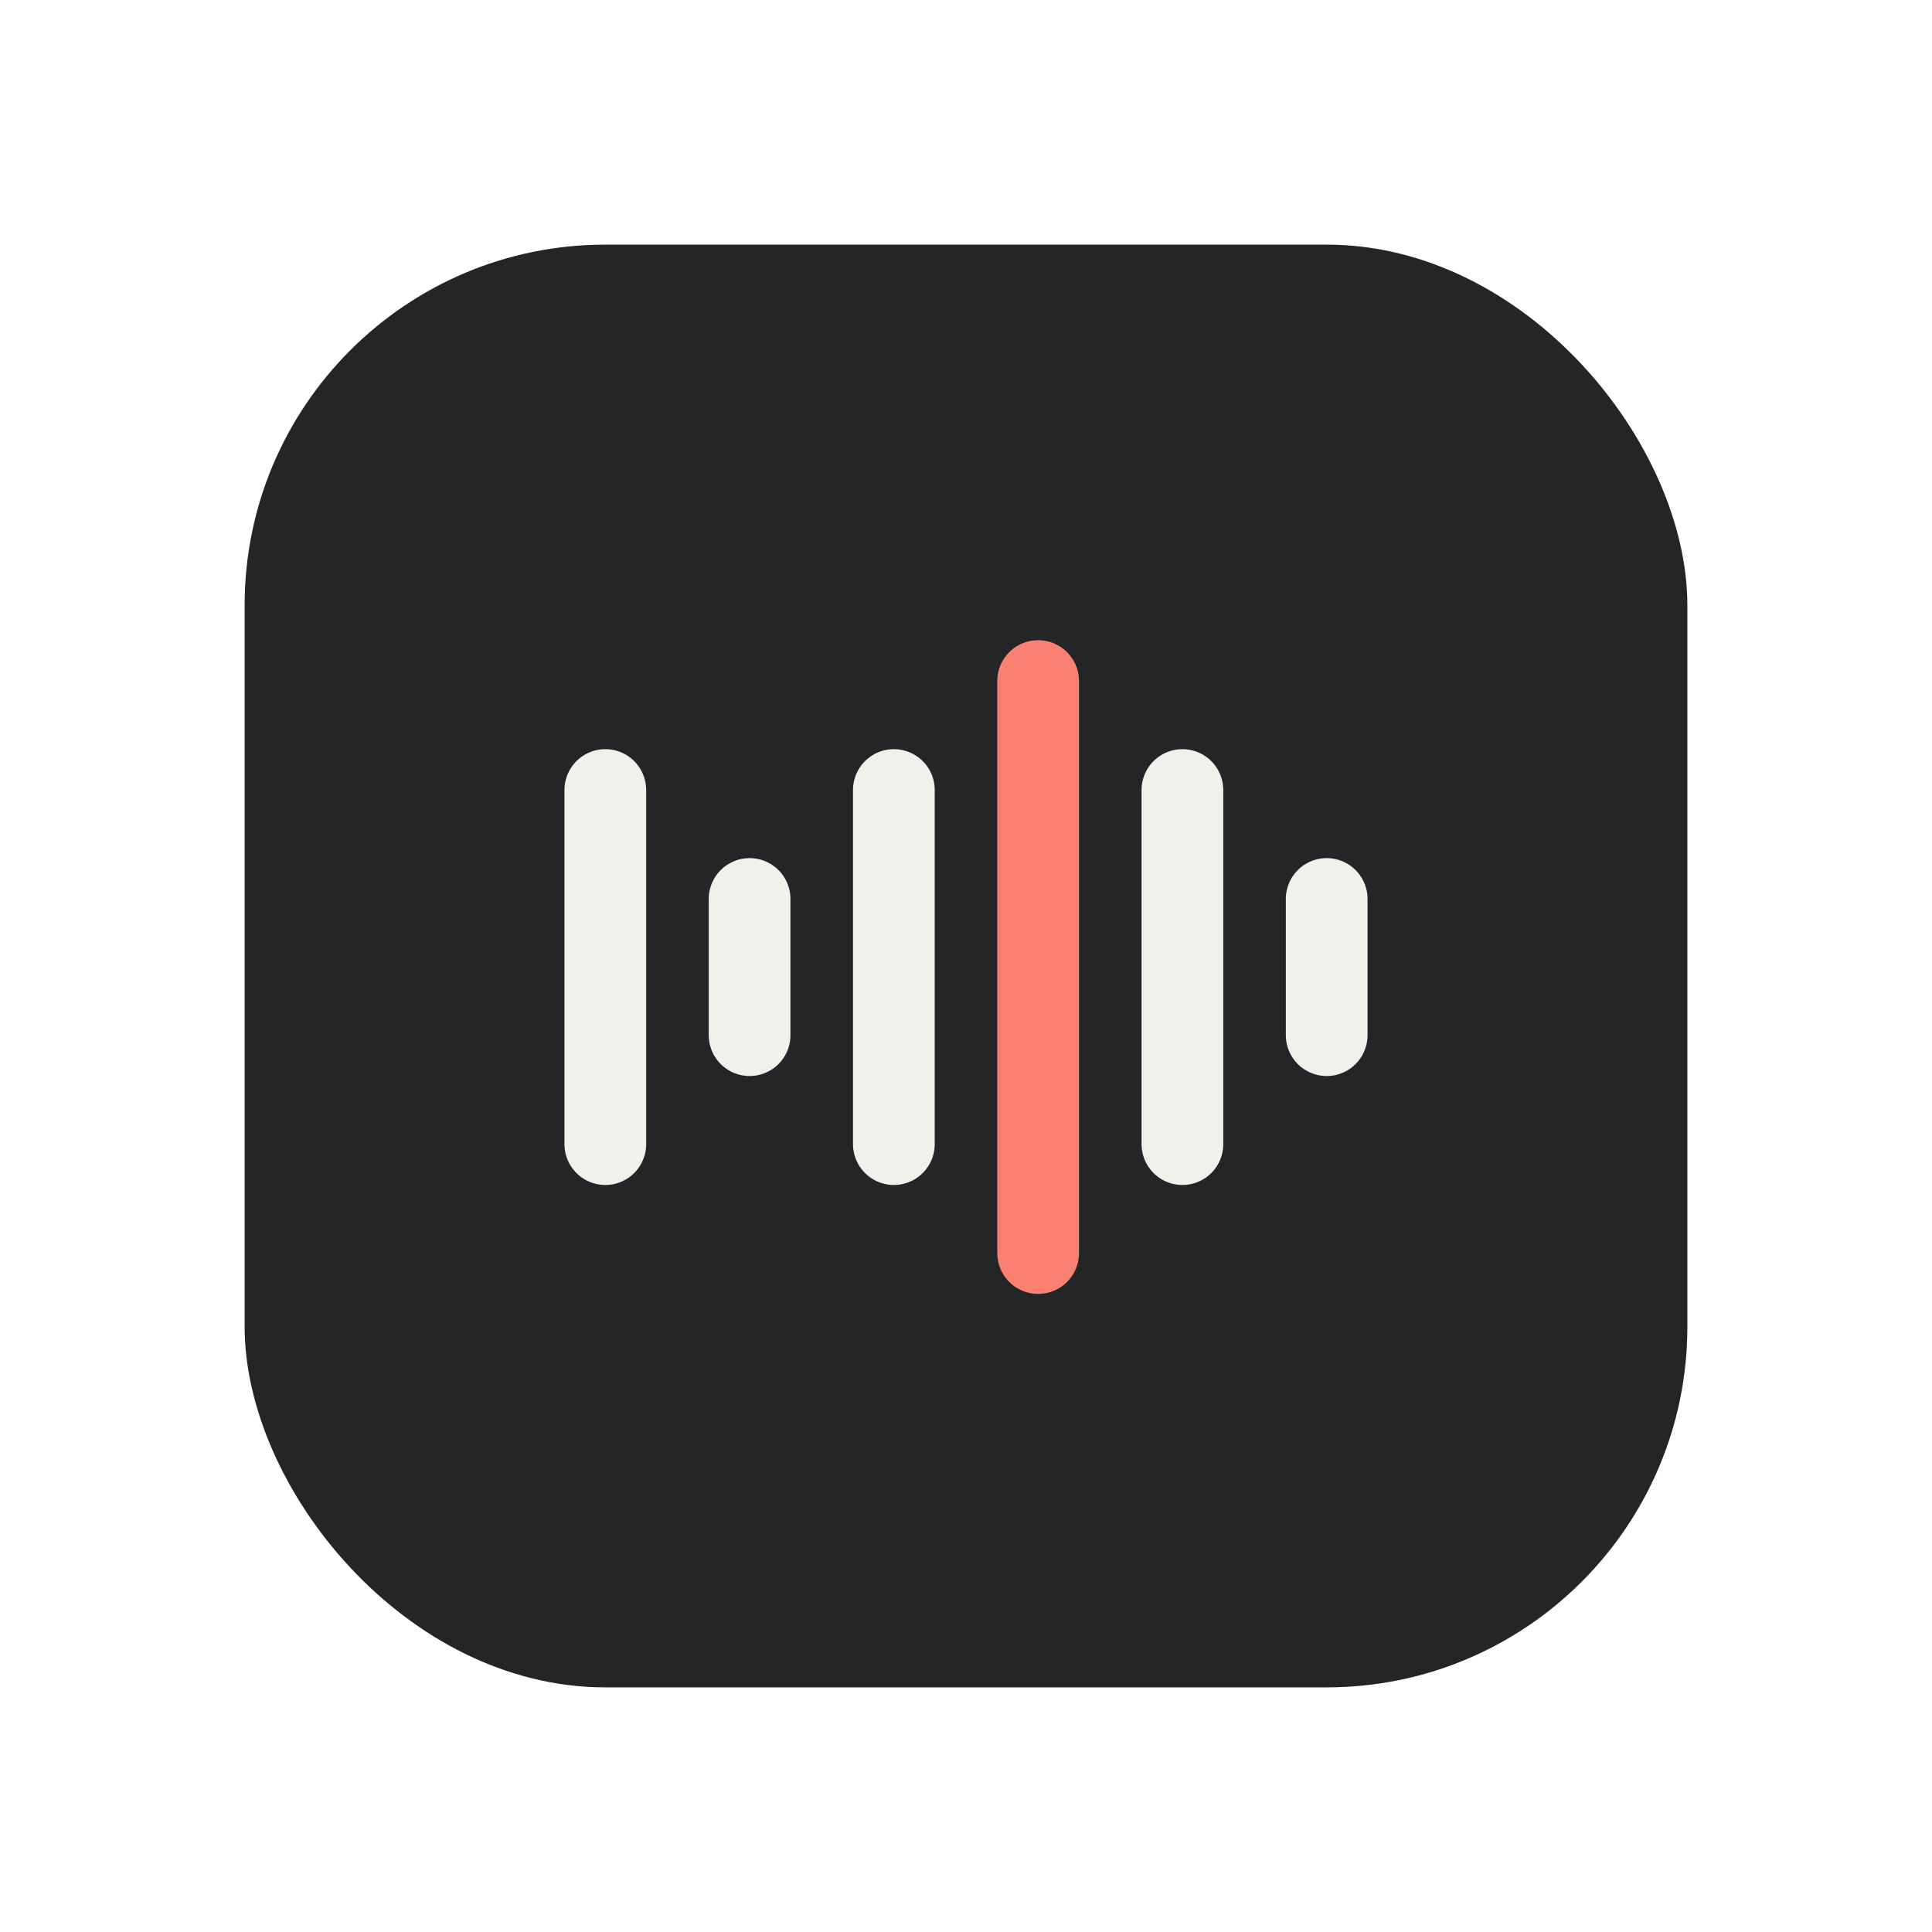 <svg width="308" height="308" viewBox="0 0 308 308" fill="none" xmlns="http://www.w3.org/2000/svg">
<g filter="url(#filter0_d_1340_61296)">
<rect x="39" y="39" width="230" height="230" rx="57.5" fill="#242526"/>
<path d="M96.5 125.945L96.5 182.396" stroke="#F1F0EA" stroke-width="13.027" stroke-linecap="round"/>
<path d="M119.5 143.314L119.5 165.026" stroke="#F1F0EA" stroke-width="13.027" stroke-linecap="round"/>
<path d="M142.5 125.945L142.5 182.396" stroke="#F1F0EA" stroke-width="13.027" stroke-linecap="round"/>
<path d="M165.5 108.575L165.5 199.765" stroke="#FA8072" stroke-width="13.027" stroke-linecap="round"/>
<path d="M188.5 125.945L188.5 182.396" stroke="#F1F0EA" stroke-width="13.027" stroke-linecap="round"/>
<path d="M211.5 143.314L211.5 165.026" stroke="#F1F0EA" stroke-width="13.027" stroke-linecap="round"/>
</g>
<defs>
<filter id="filter0_d_1340_61296" x="0.475" y="0.475" width="307.05" height="307.05" filterUnits="userSpaceOnUse" color-interpolation-filters="sRGB">
<feFlood flood-opacity="0" result="BackgroundImageFix"/>
<feColorMatrix in="SourceAlpha" type="matrix" values="0 0 0 0 0 0 0 0 0 0 0 0 0 0 0 0 0 0 127 0" result="hardAlpha"/>
<feOffset/>
<feGaussianBlur stdDeviation="19.262"/>
<feComposite in2="hardAlpha" operator="out"/>
<feColorMatrix type="matrix" values="0 0 0 0 0 0 0 0 0 0 0 0 0 0 0 0 0 0 0.25 0"/>
<feBlend mode="normal" in2="BackgroundImageFix" result="effect1_dropShadow_1340_61296"/>
<feBlend mode="normal" in="SourceGraphic" in2="effect1_dropShadow_1340_61296" result="shape"/>
</filter>
</defs>
</svg>
